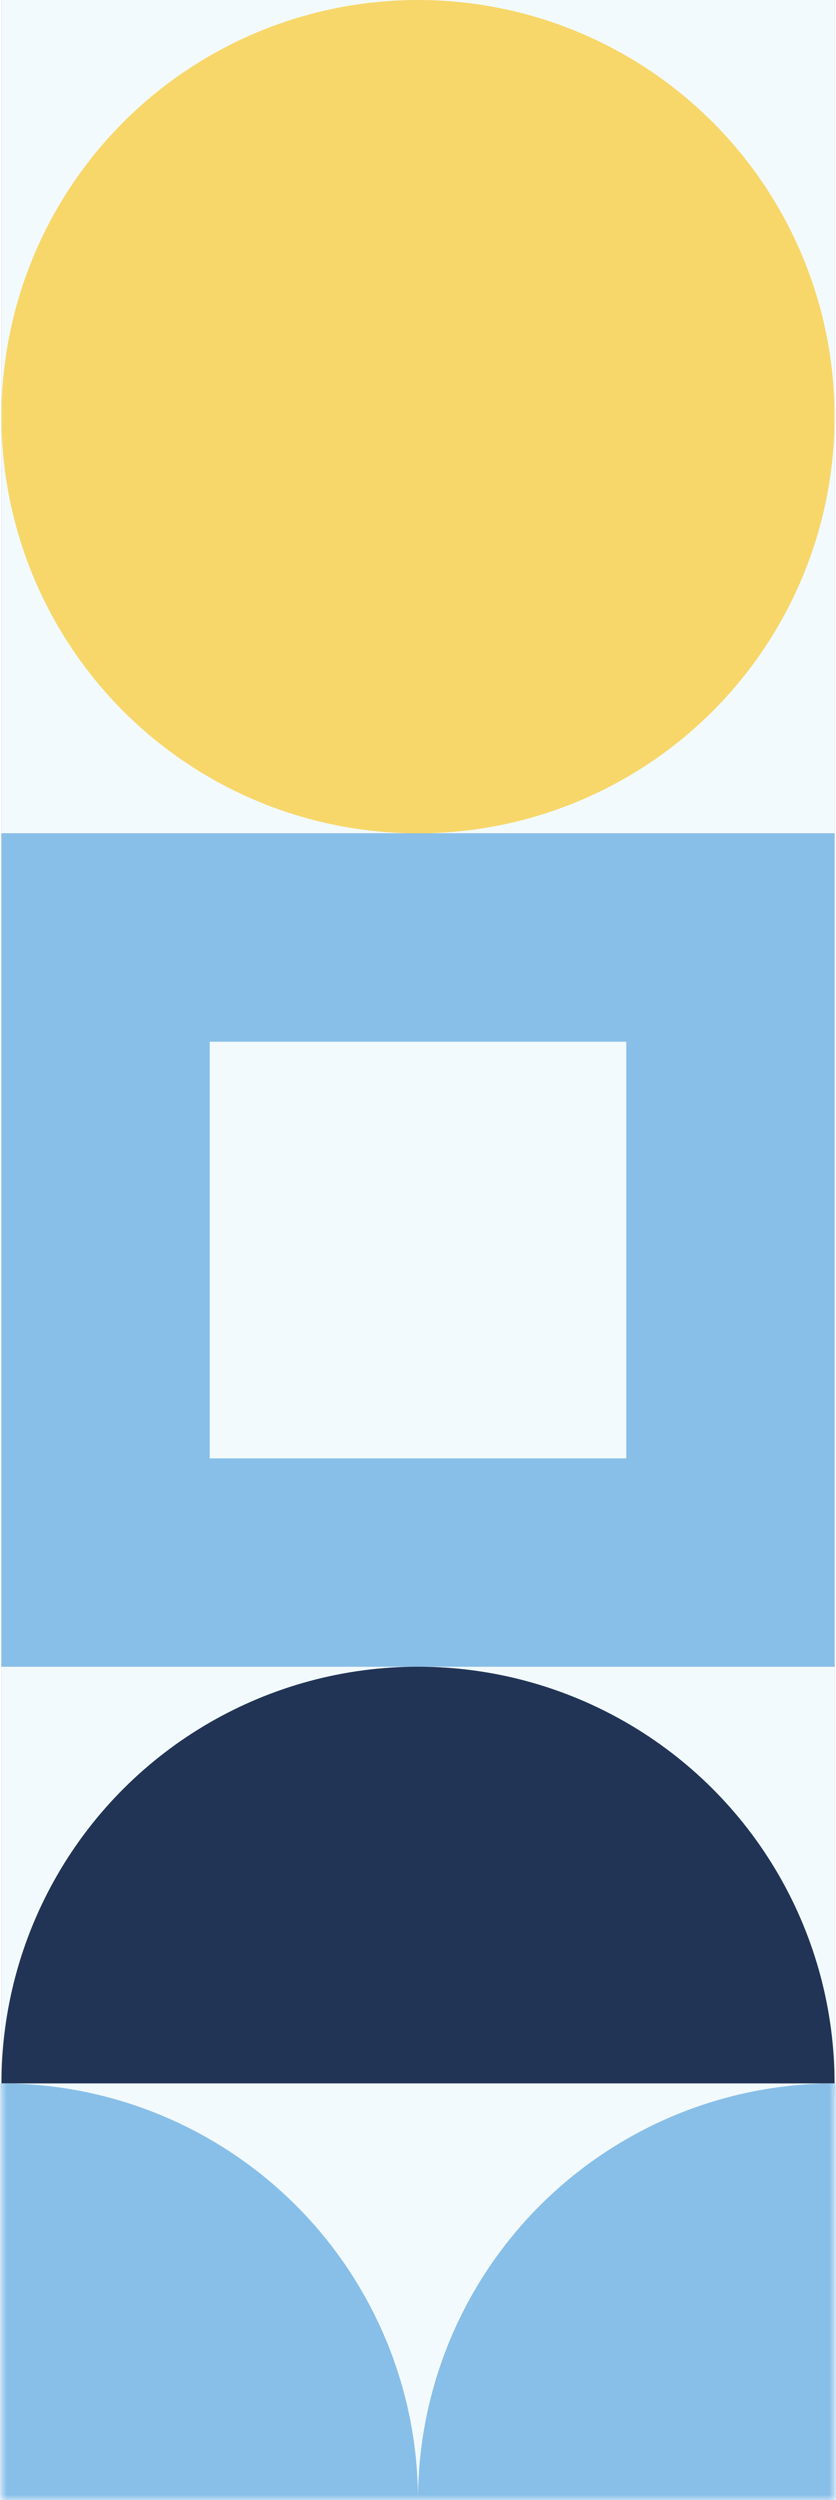 <svg
    width="97"
    height="290"
    viewBox="0 0 78 234"
    fill="none"
    xmlns="http://www.w3.org/2000/svg"
  >
    <rect x="0" y="0" width="78" height="234" fill="#808080" stroke="none"/>
    <rect width="78" height="78" fill="#F2FAFE" />
    <circle cx="39" cy="39" r="39" fill="#F7D76A" />
    <rect y="78" width="78" height="78" fill="#88BFE8" />
    <rect x="19.5" y="97.5" width="39" height="39" fill="#F2FAFE" />
    <rect
      width="78"
      height="78"
      transform="matrix(0 1 1 0 0 156)"
      fill="#F2FAFE"
    />
    <circle r="39" transform="matrix(0 1 1 0 39 195)" fill="#213456" />
    <rect
      width="39"
      height="78"
      transform="matrix(0 1 1 0 0 195)"
      fill="#F2FAFE"
    />
    <mask
      id="mask0_2_672"
      style="mask-type:alpha"
      maskUnits="userSpaceOnUse"
      x="0"
      y="156"
      width="78"
      height="78"
    >
      <rect
        width="78"
        height="78"
        transform="matrix(0 1 1 0 0 156)"
        fill="#F2FAFE"
      />
    </mask>
    <g mask="url(#mask0_2_672)">
      <circle r="39" transform="matrix(0 1 1 0 0 234)" fill="#88BFE8" />
      <circle r="39" transform="matrix(0 1 1 0 78 234)" fill="#88BFE8" />
    </g>
  </svg>
